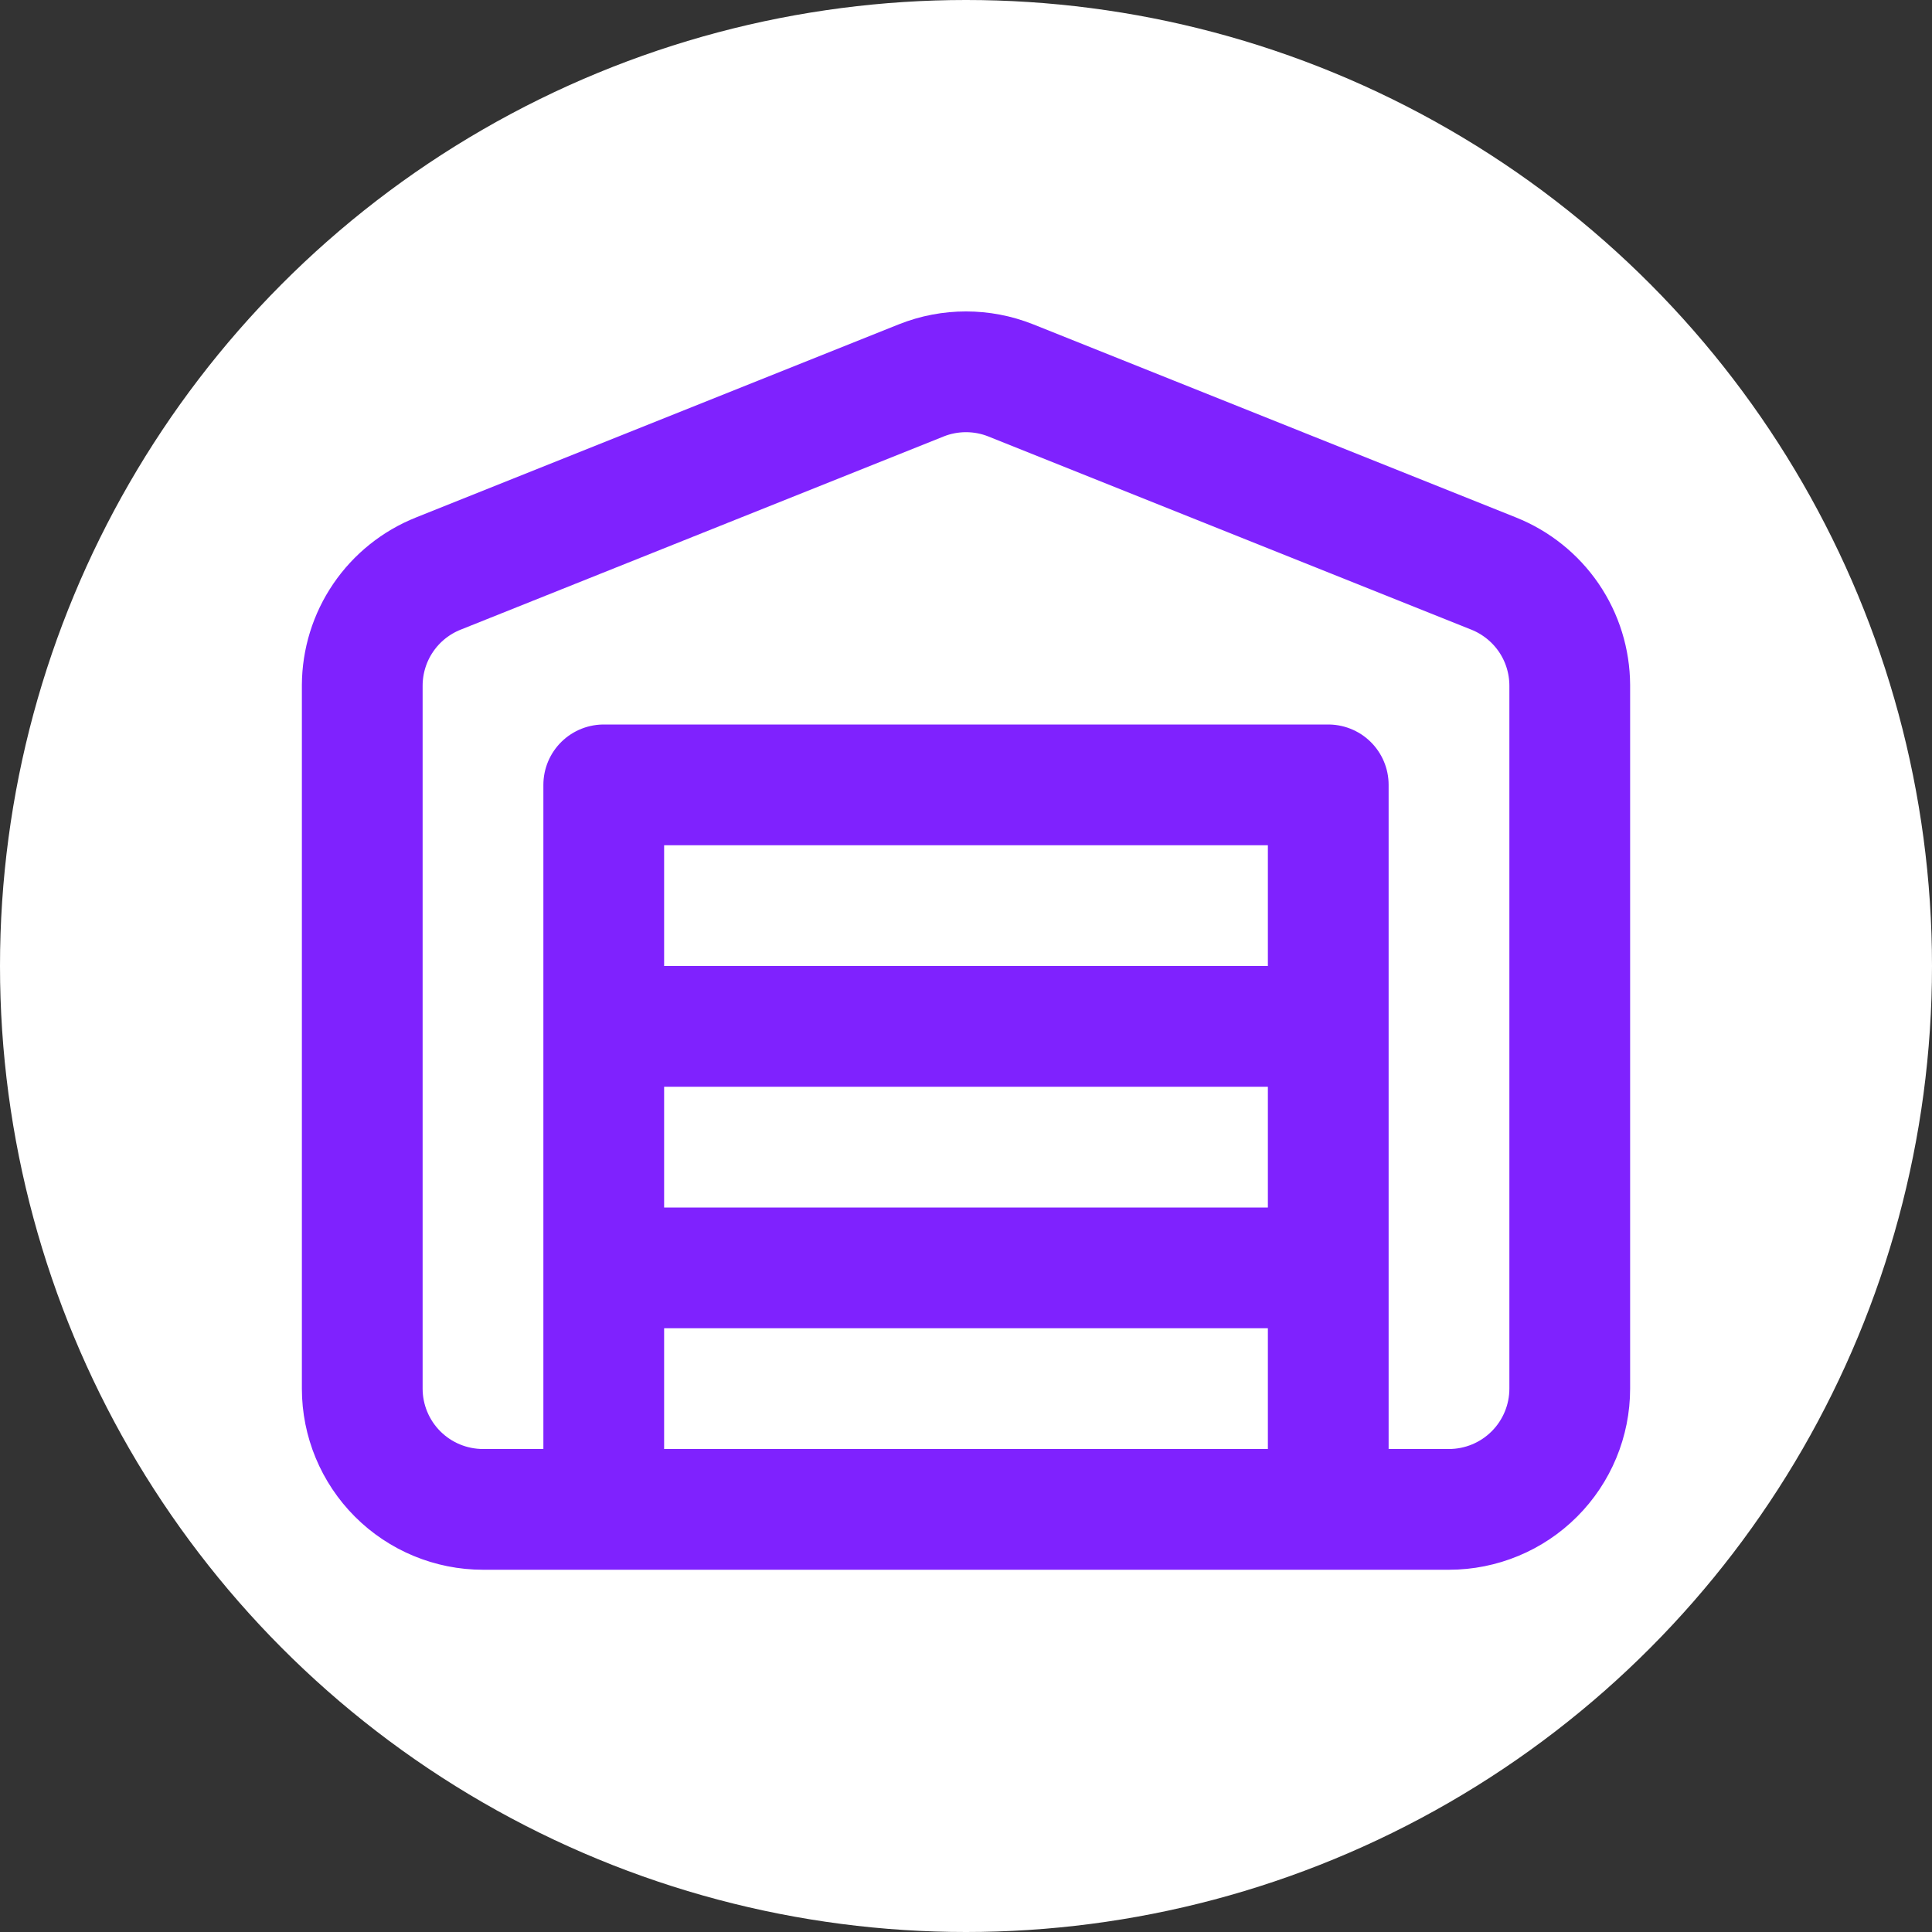 <svg width="32" height="32" viewBox="0 0 32 32" fill="none" xmlns="http://www.w3.org/2000/svg">
<rect x="0" y="0" width="32" height="32" fill="#333333" stroke="none"/>
<g clip-path="url(#clip0_1_2)">
<circle cx="16" cy="16" r="16" fill="white"/>
<path d="M10 21H22M10 17H22M26 11.35V23C26 23.53 25.789 24.039 25.414 24.414C25.039 24.789 24.53 25 24 25H8C7.47 25 6.961 24.789 6.586 24.414C6.211 24.039 6 23.53 6 23V11.35C6.002 10.951 6.122 10.562 6.347 10.232C6.571 9.903 6.889 9.648 7.26 9.5L15.26 6.3C15.735 6.111 16.265 6.111 16.74 6.3L24.74 9.5C25.11 9.648 25.428 9.903 25.653 10.232C25.878 10.562 25.998 10.951 26 11.35ZM10 13H22V25H10V13Z" stroke="#7F22FE" stroke-width="2" stroke-linecap="round" stroke-linejoin="round"/>
</g>
<defs>
<clipPath id="clip0_1_2">
<rect width="32" height="32" fill="white"/>
</clipPath>
</defs>
</svg>
